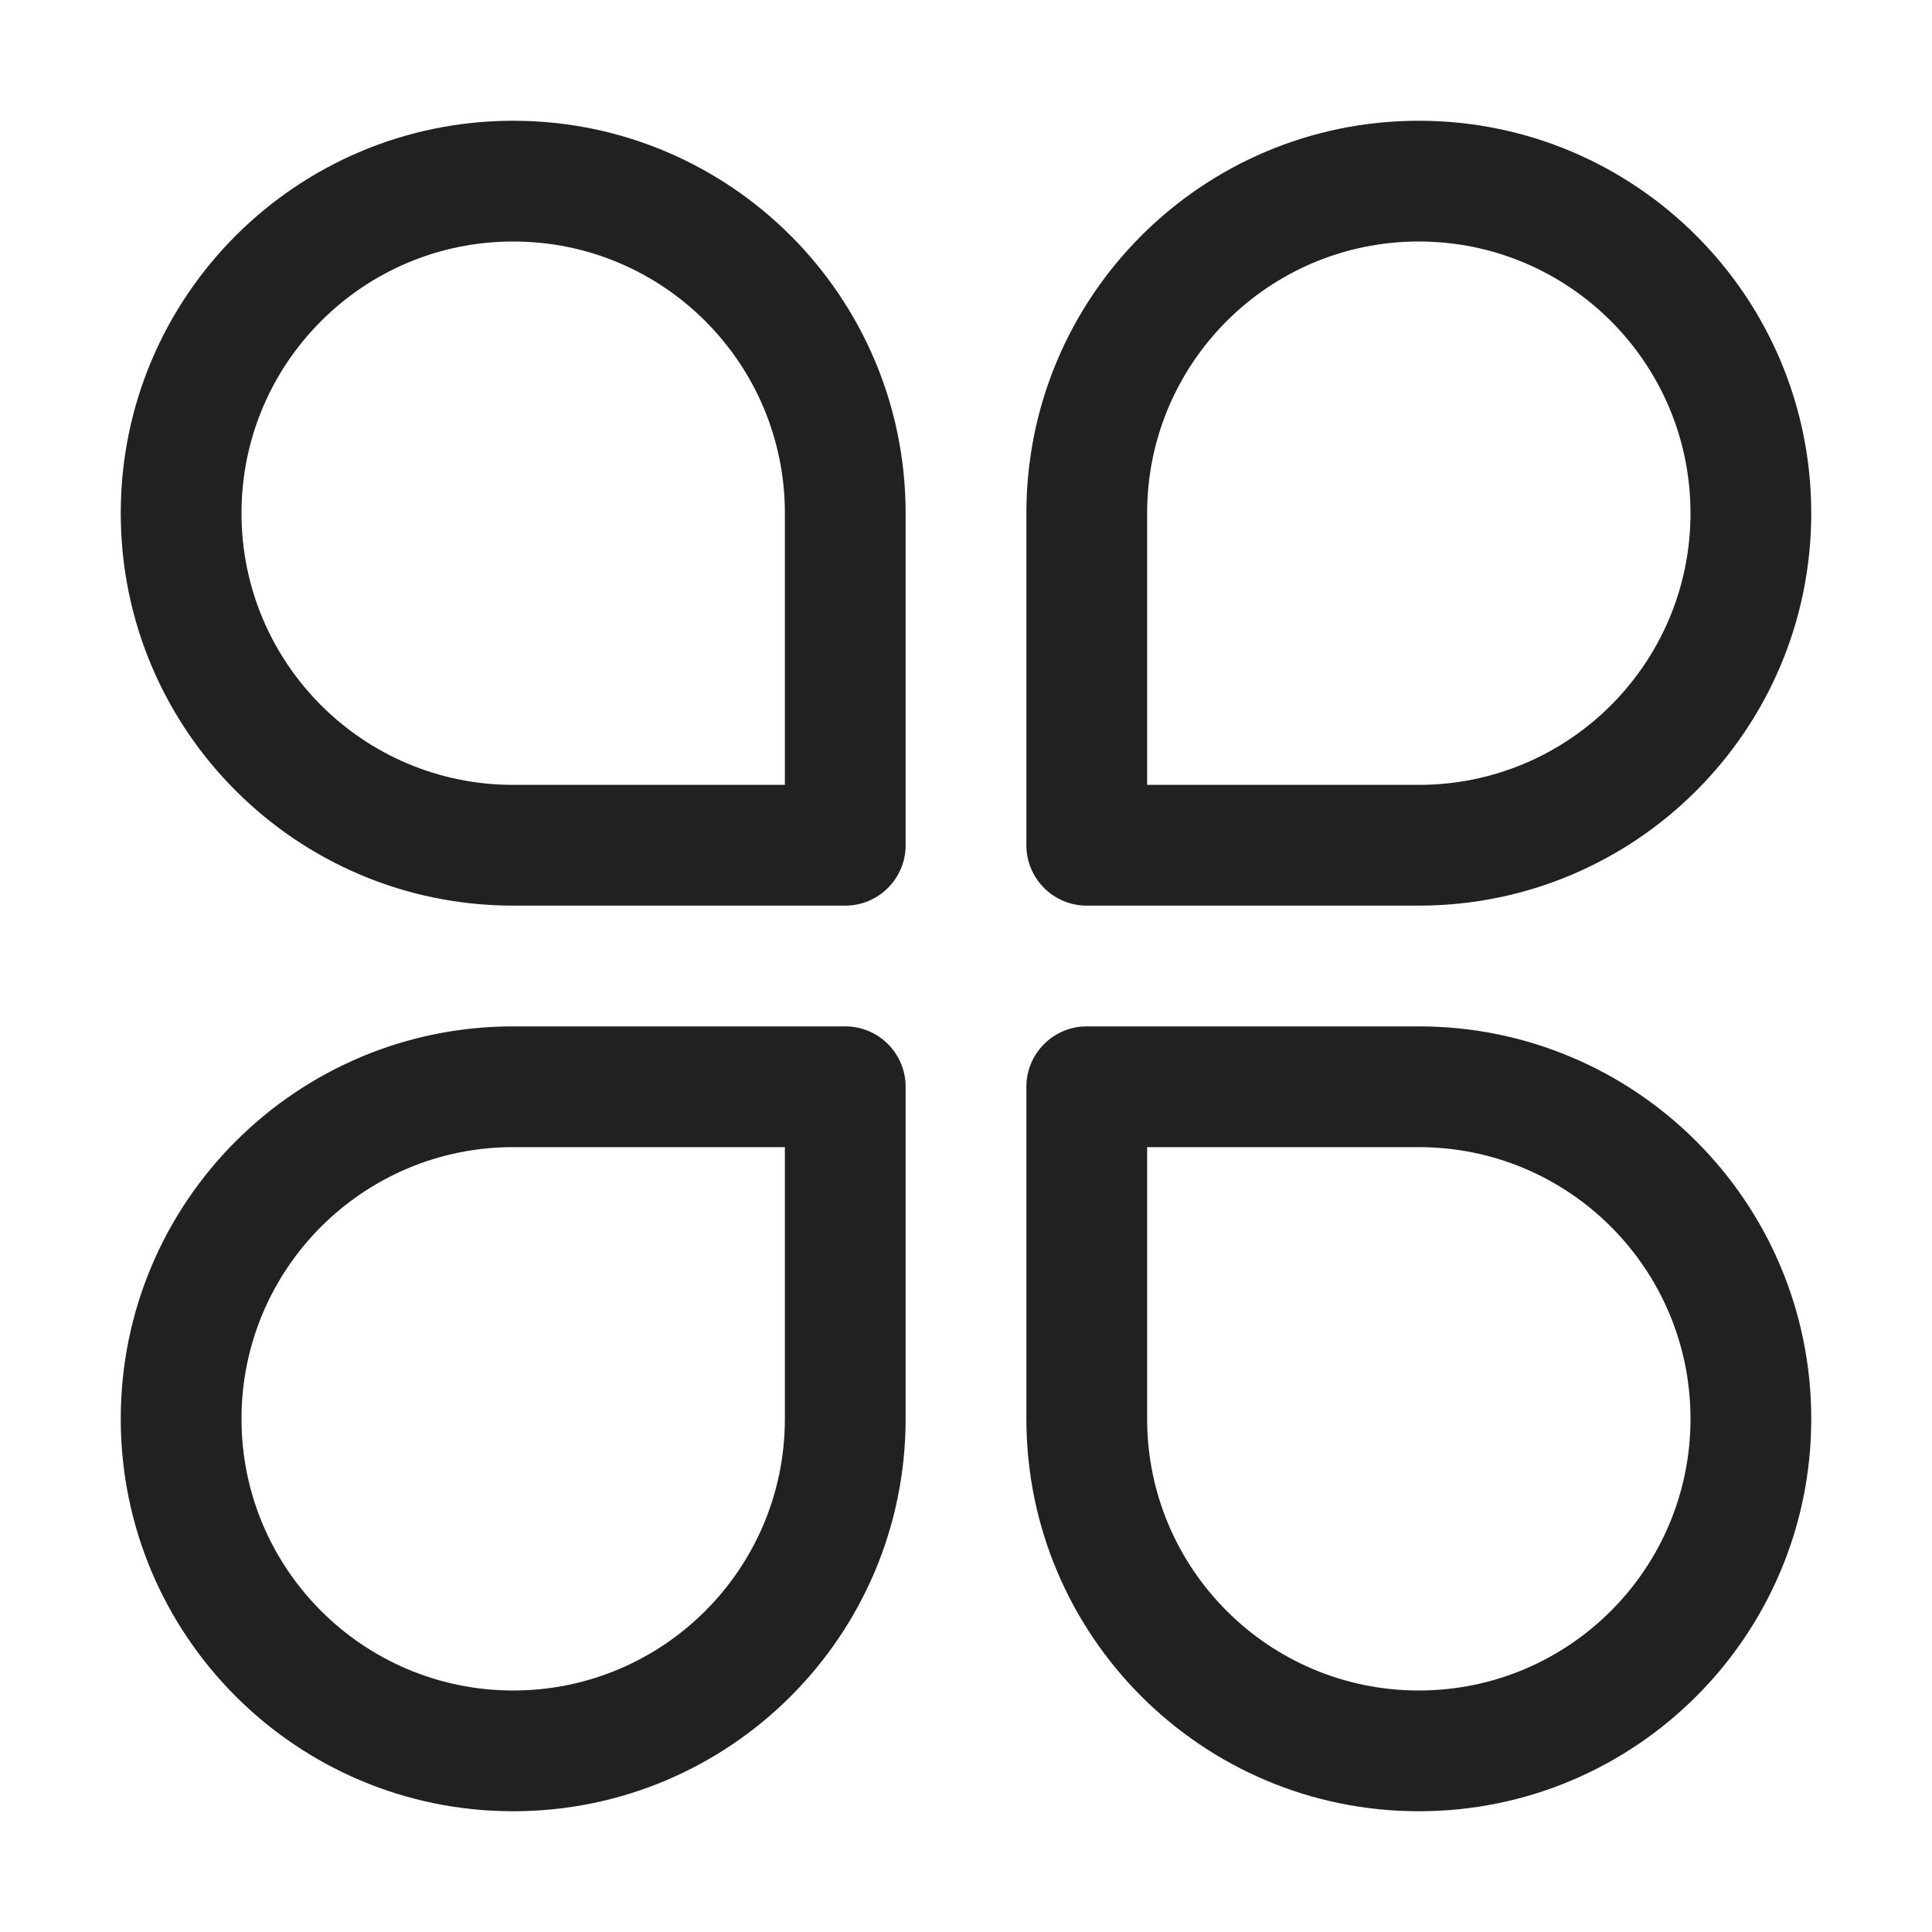 <svg width="32" height="32" viewBox="0 0 32 32" fill="none" xmlns="http://www.w3.org/2000/svg">
<path d="M8.5 2C4.91 2 2 4.91 2 8.5C2 12.09 4.91 15 8.5 15H14C14.552 15 15 14.552 15 14V8.5C15 4.91 12.09 2 8.5 2ZM4 8.5C4 6.015 6.015 4 8.5 4C10.985 4 13 6.015 13 8.5V13H8.5C6.015 13 4 10.985 4 8.5ZM8.5 30C4.91 30 2 27.09 2 23.5C2 19.91 4.91 17 8.5 17H14C14.552 17 15 17.448 15 18V23.5C15 27.09 12.09 30 8.5 30ZM4 23.5C4 25.985 6.015 28 8.5 28C10.985 28 13 25.985 13 23.5V19H8.5C6.015 19 4 21.015 4 23.5ZM30 8.5C30 4.91 27.09 2 23.5 2C19.91 2 17 4.91 17 8.5V14C17 14.552 17.448 15 18 15H23.5C27.09 15 30 12.09 30 8.5ZM23.5 4C25.985 4 28 6.015 28 8.5C28 10.985 25.985 13 23.5 13H19V8.5C19 6.015 21.015 4 23.5 4ZM23.5 30C27.09 30 30 27.09 30 23.5C30 19.91 27.09 17 23.5 17H18C17.448 17 17 17.448 17 18V23.5C17 27.09 19.91 30 23.5 30ZM28 23.5C28 25.985 25.985 28 23.5 28C21.015 28 19 25.985 19 23.5V19H23.5C25.985 19 28 21.015 28 23.5Z" fill="#212121"/>
</svg>
